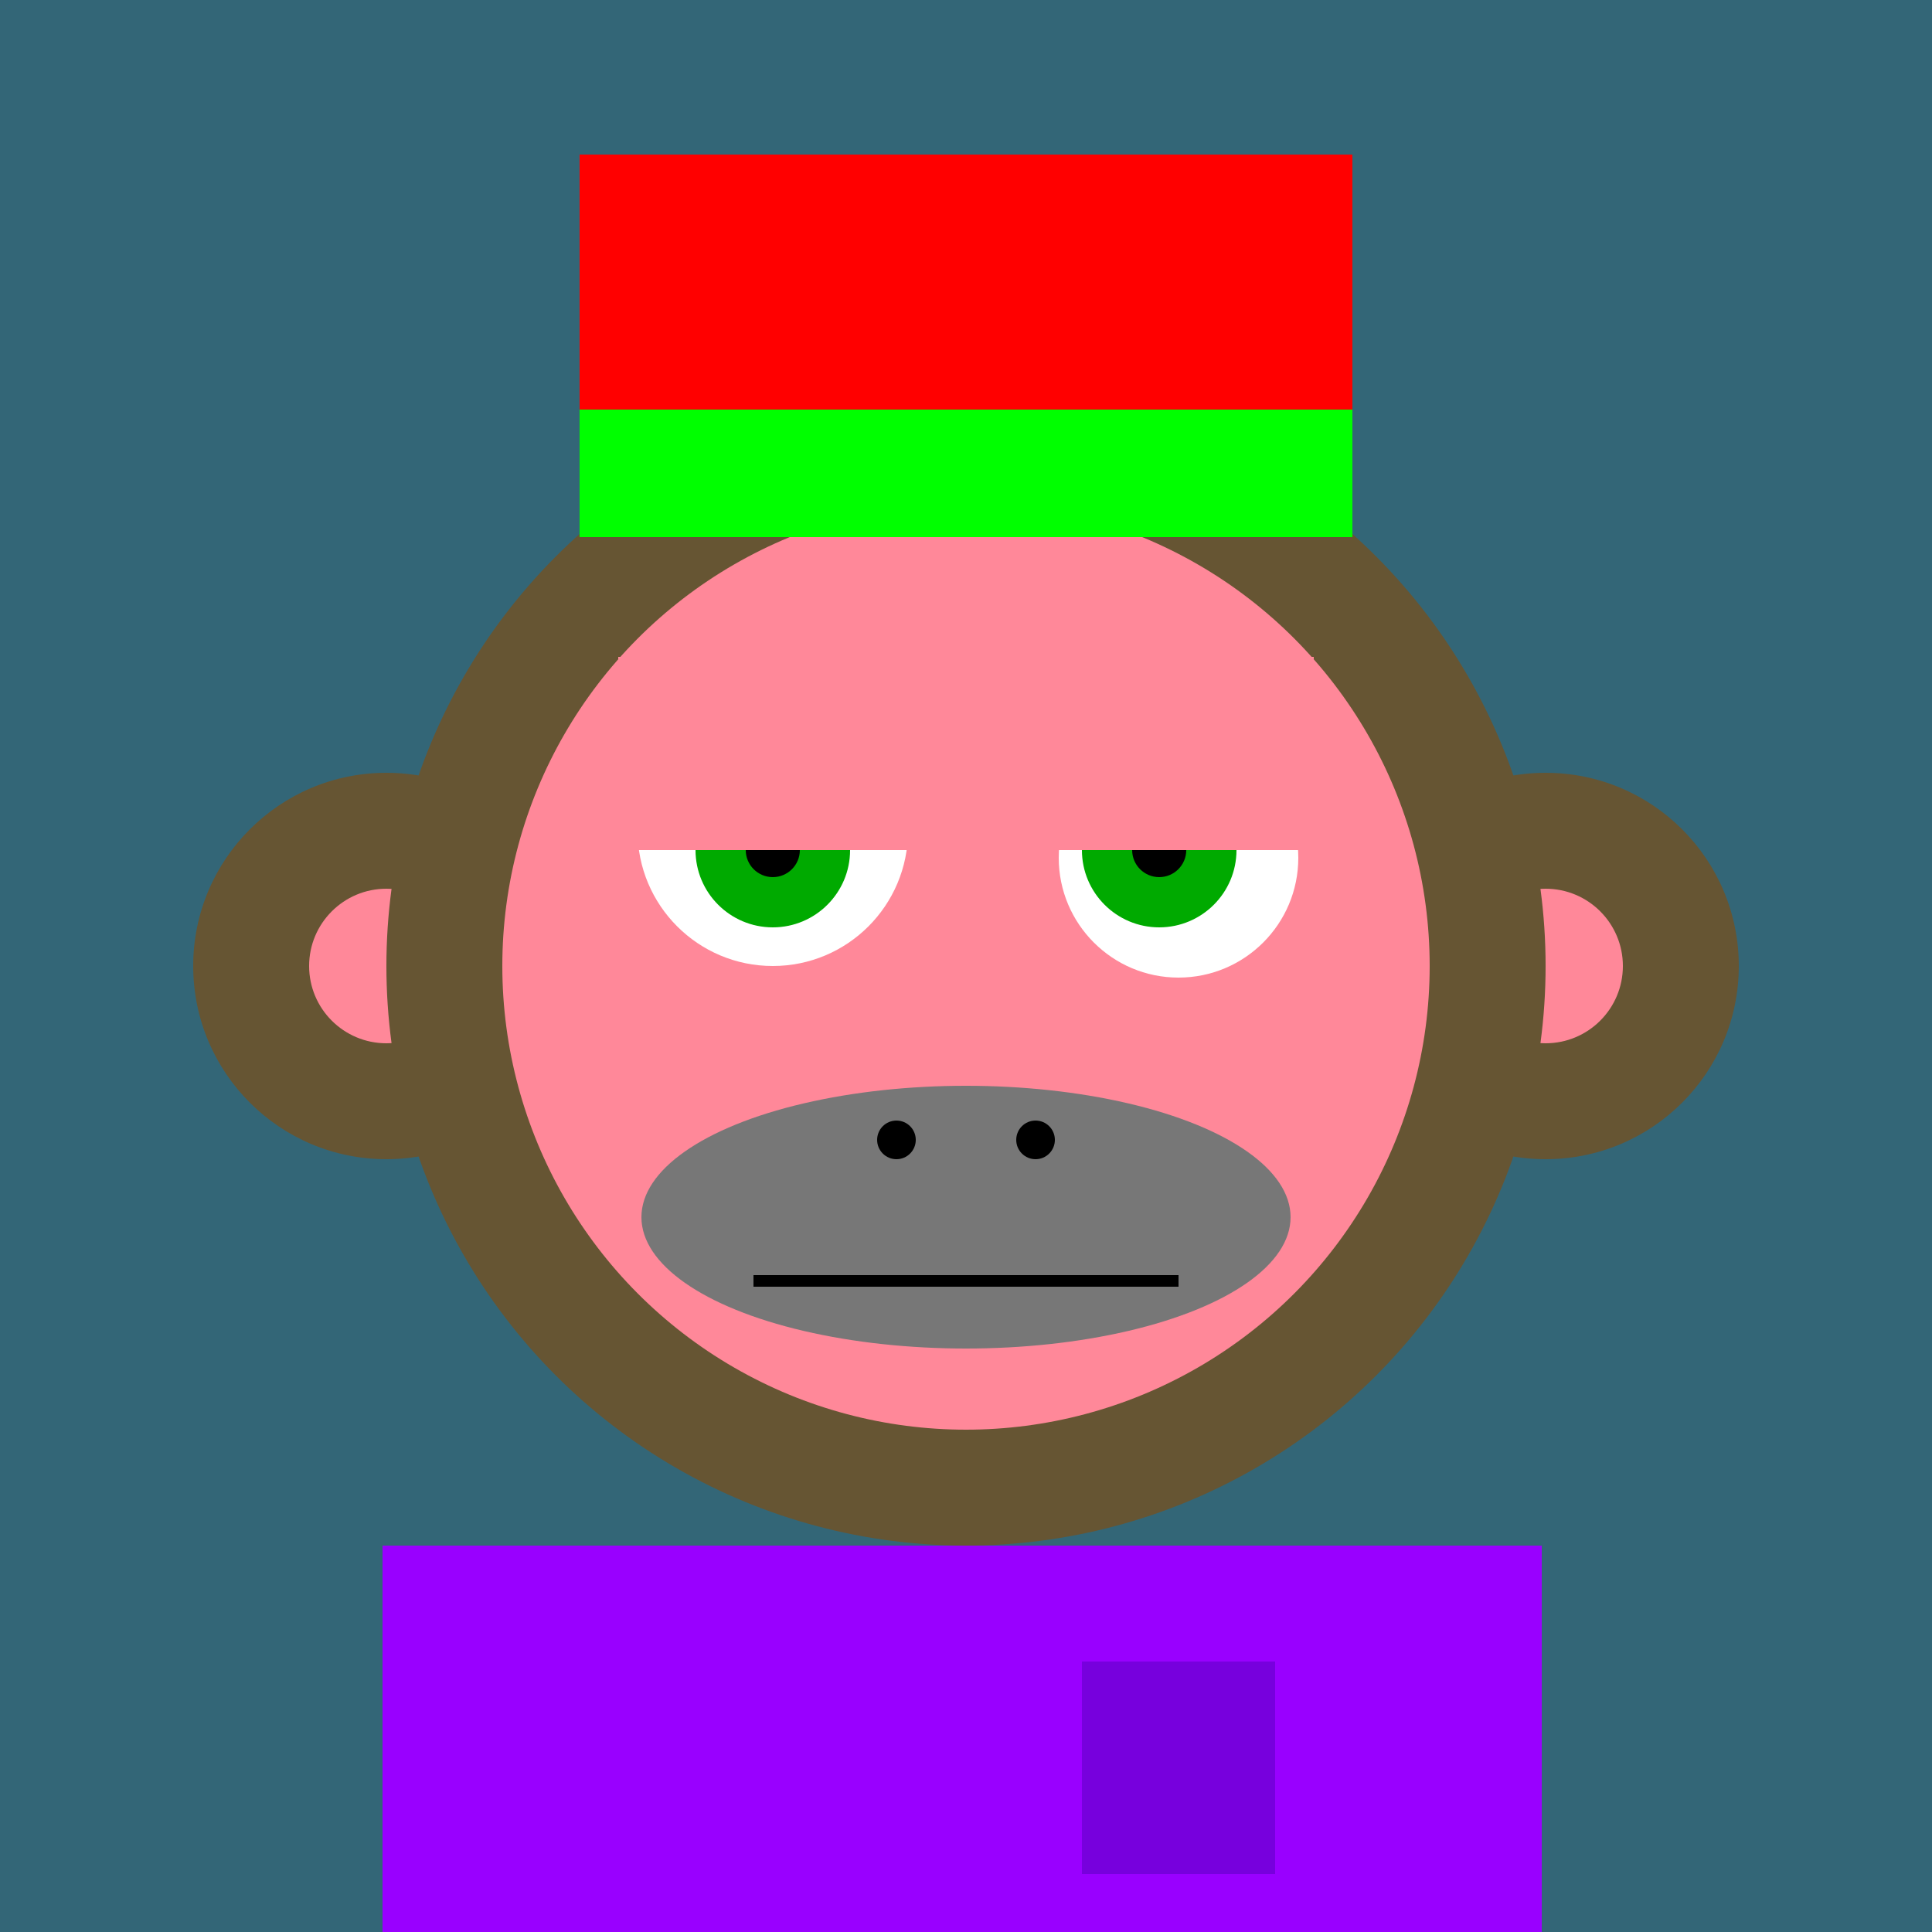 <svg xmlns="http://www.w3.org/2000/svg" preserveAspectRatio="xMinYMin meet" viewBox="0 0 500 500"><rect x="0" y="0" width="500" height="500" style="fill:#367"/><rect width="300" height="120" x="99" y="400" style="fill:#653"/><circle cx="190" cy="470" r="5" style="fill:#f89"/><circle cx="310" cy="470" r="5" style="fill:#f89"/><circle cx="100" cy="250" r="50" style="fill:#653"/><circle cx="100" cy="250" r="20" style="fill:#f89"/><circle cx="400" cy="250" r="50" style="fill:#653"/><circle cx="400" cy="250" r="20" style="fill:#f89"/><circle cx="250" cy="250" r="150" style="fill:#653"/><circle cx="250" cy="250" r="120" style="fill:#f89"/><circle cx="200" cy="215" r="35" style="fill:#fff"/><circle cx="305" cy="222" r="31" style="fill:#fff"/><circle cx="200" cy="220" r="20" style="fill:#0a0"/><circle cx="300" cy="220" r="20" style="fill:#0a0"/><circle cx="200" cy="220" r="7" style="fill:#000"/><circle cx="300" cy="220" r="7" style="fill:#000"/><rect x="150" y="190" width="200" height="30" style="fill:#f89"/><rect x="160" y="170" width="180" height="50" style="fill:#f89"/><ellipse cx="250" cy="315" rx="84" ry="34" style="fill:#777"/><rect x="195" y="330" width="110" height="3" style="fill:#000"/><circle cx="268" cy="295" r="5" style="fill:#000"/><circle cx="232" cy="295" r="5" style="fill:#000"/><rect width="200" height="99" x="150" y="40" style="fill:#f00"/><rect width="200" height="33" x="150" y="106" style="fill:#0f0"/><rect width="300" height="120" x="99" y="400" style="fill:#90f"/><rect width="50" height="55" x="280" y="430" style="fill:#70d"/></svg>